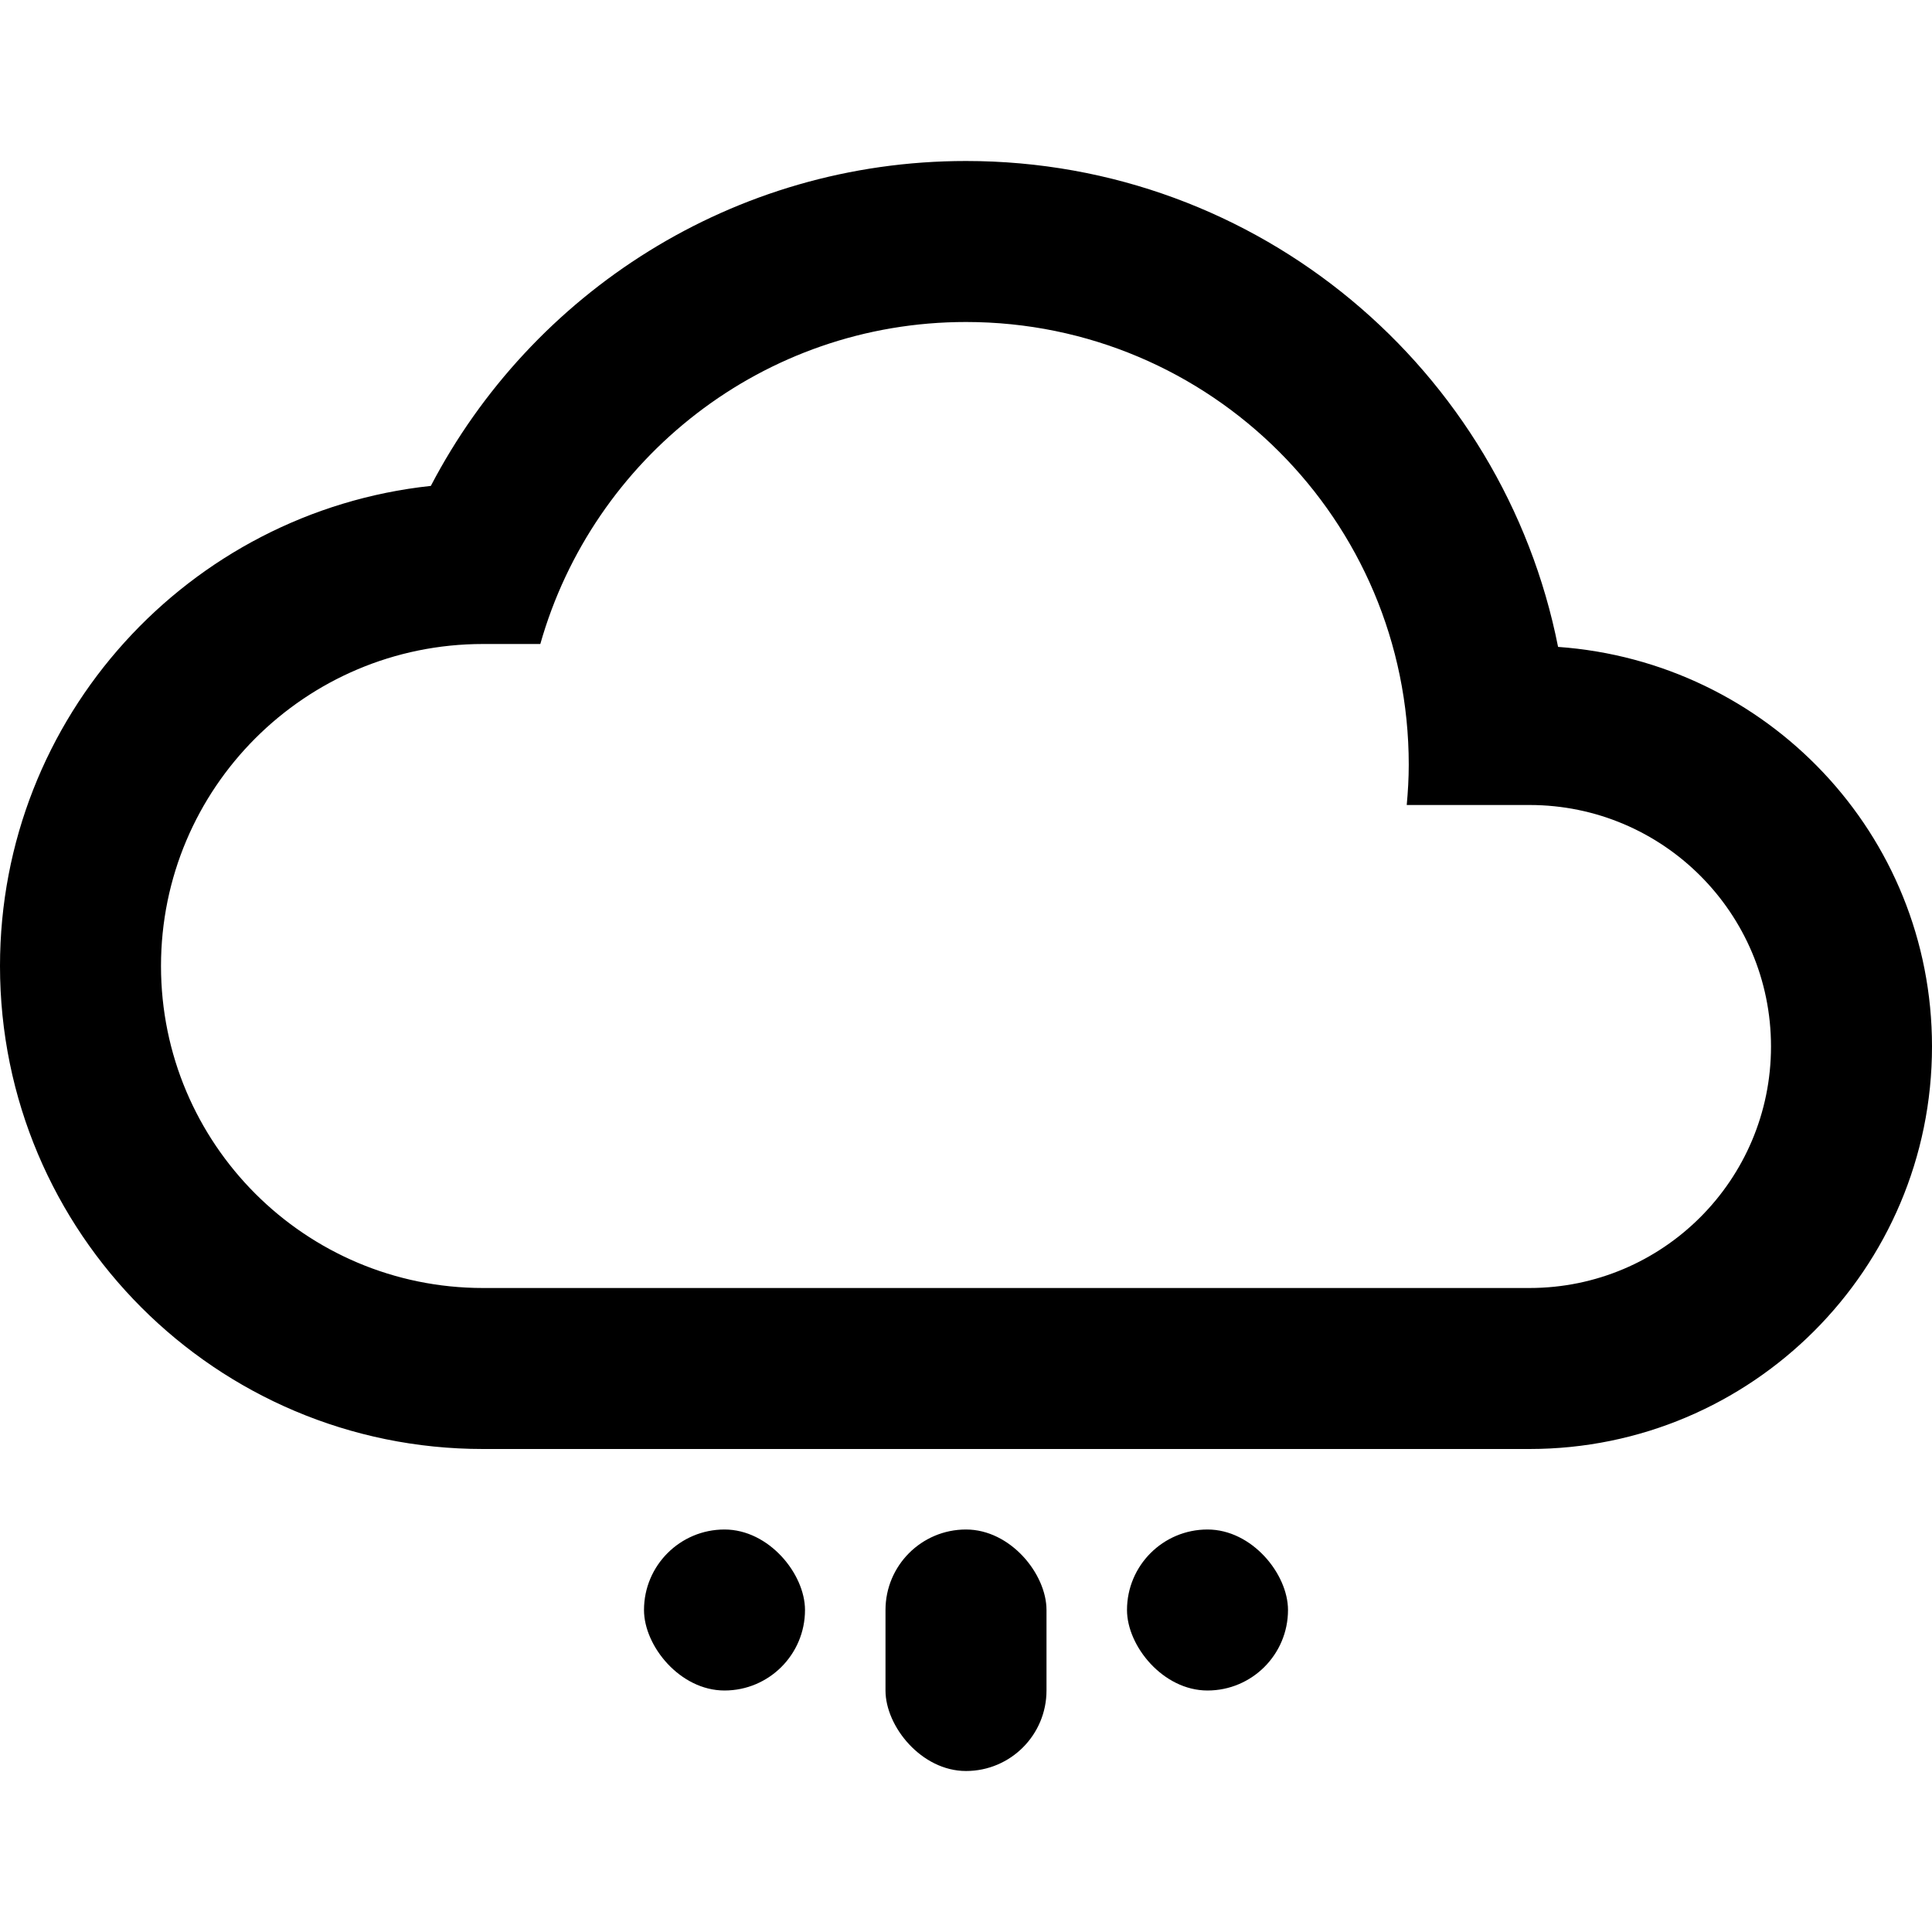<?xml version="1.0" encoding="UTF-8"?><svg id="uuid-1347cc93-517c-426d-9d98-3d724b67c14d" xmlns="http://www.w3.org/2000/svg" viewBox="0 0 24 24"><path d="M0,0H24V24H0V0Z" fill="none"/><g><path d="M19.355,8.036c-.681-3.441-3.714-6.036-7.355-6.036-2.892,0-5.397,1.639-6.648,4.036-3.009,.323-5.352,2.869-5.352,5.964,0,3.314,2.686,6,6,6h13c2.761,0,5-2.239,5-5,0-2.64-2.052-4.779-4.645-4.964Zm-.355,7.964H6c-2.209,0-4-1.791-4-4s1.791-4,4-4h.712c.654-2.307,2.771-4,5.288-4,3.038,0,5.5,2.462,5.5,5.5,0,.169-.01,.335-.025,.5h1.525c1.657,0,3,1.343,3,3s-1.343,3-3,3Z"/><g><rect x="8" y="19" width="2" height="2" rx="1" ry="1"/><rect x="11" y="19" width="2" height="3" rx="1" ry="1"/><rect x="14" y="19" width="2" height="2" rx="1" ry="1"/></g></g></svg>